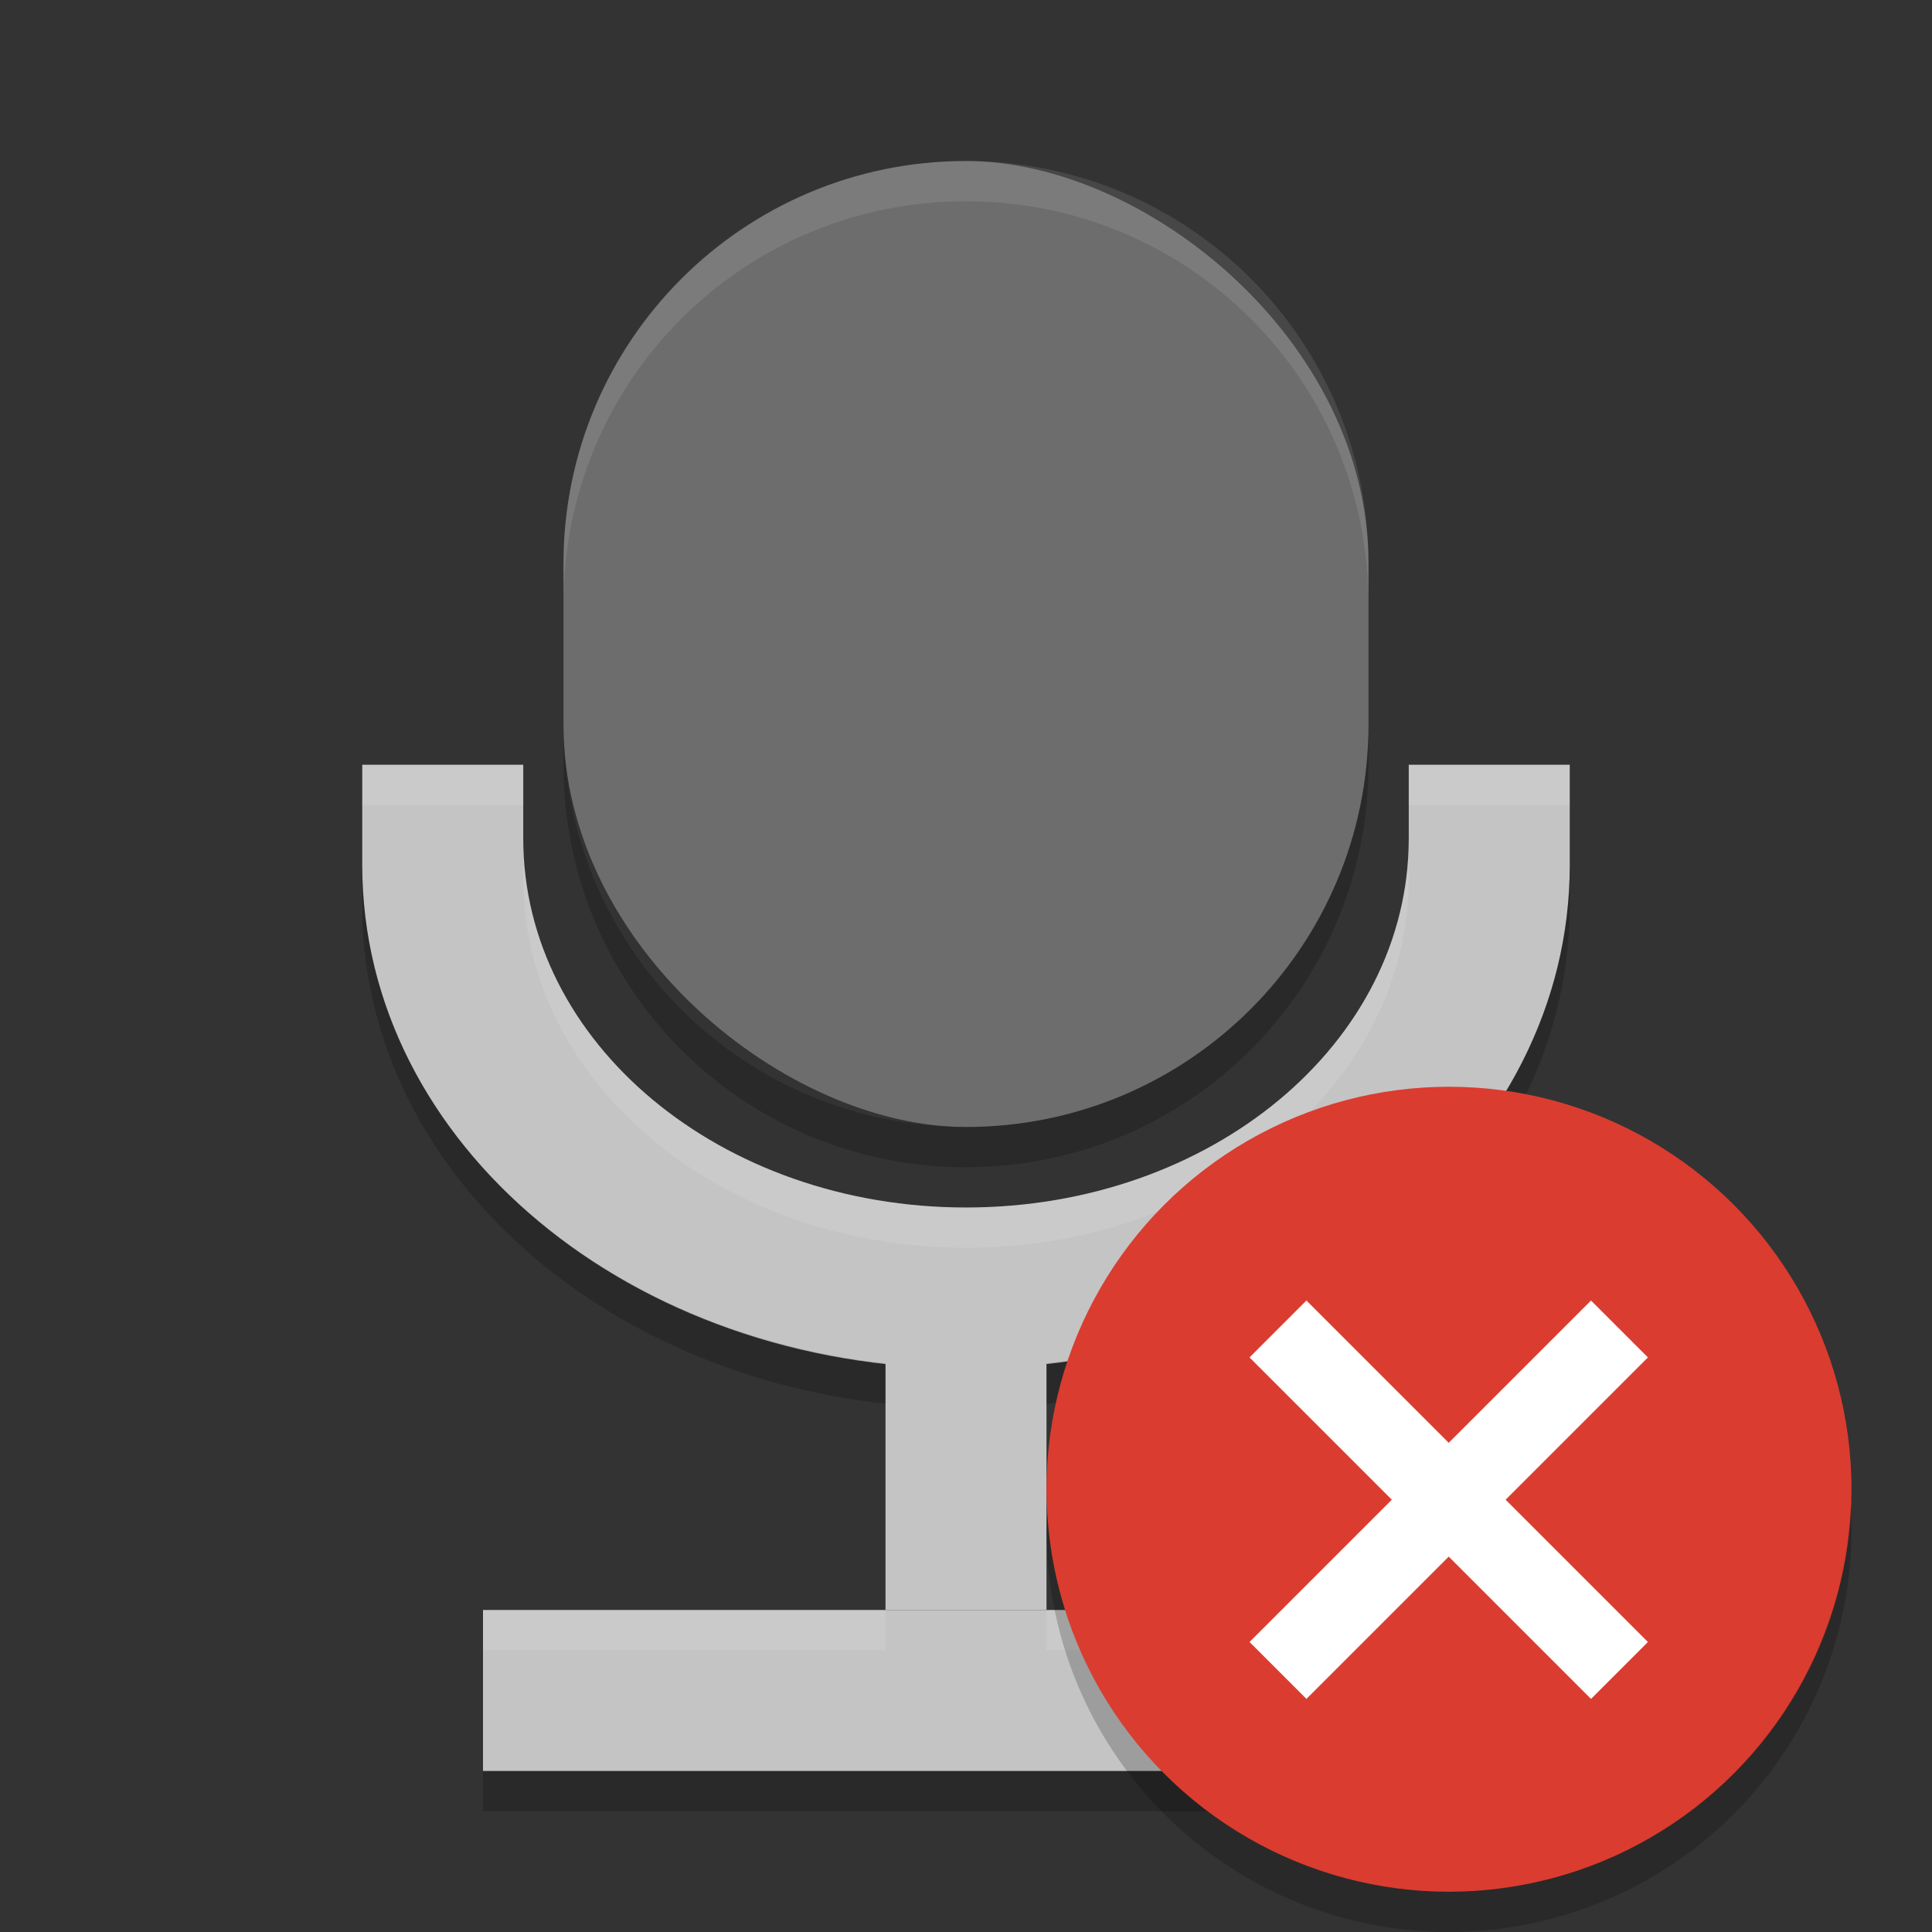 <?xml version="1.0" encoding="UTF-8" standalone="no"?>
<svg xmlns="http://www.w3.org/2000/svg" height="48" width="48" version="1">
 <rect width="100%" height="100%" fill="#333333" stroke="none"/>
 <rect transform="matrix(0,-1,-1,0,0,0)" height="24" width="4" y="-36" x="-44" fill="#c4c4c4"/>
 <rect transform="scale(1,-1)" height="7" width="4" y="-40" x="22" fill="#c4c4c4"/>
 <path d="m9 19v2.5c0 6.925 6.69 12.5 15 12.5s15-5.575 15-12.5v-2.5h-4v1.834c0 5.078-4.906 9.166-11 9.166s-11-4.088-11-9.166v-1.834h-4z" fill="#c4c4c4"/>
 <rect ry="10" rx="10" transform="matrix(0,-1,-1,0,0,0)" height="20" width="24" y="-34" x="-28" fill="#6d6d6d"/>
 <path opacity=".1" d="m24 4c-5.54 0-10 4.46-10 10v1c0-5.54 4.46-10 10-10s10 4.46 10 10v-1c0-5.54-4.46-10-10-10zm-15 15v1h4v-1h-4zm26 0v1h4v-1h-4zm-22 1.834v1c0 5.078 4.906 9.166 11 9.166s11-4.088 11-9.166v-1c0 5.078-4.906 9.166-11 9.166s-11-4.088-11-9.166zm-1 19.166v1h10v-1h-10zm14 0v1h10v-1h-10z" fill="#fff"/>
 <path opacity=".2" d="m14 18v1c0 5.54 4.46 10 10 10s10-4.46 10-10v-1c0 5.54-4.46 10-10 10s-10-4.46-10-10zm-5 3.5v1c0 6.358 5.645 11.565 13 12.377v-1c-7.355-0.812-13-6.019-13-12.377zm30 0c0 6.358-5.645 11.565-13 12.377v1c7.355-0.812 13-6.019 13-12.377v-1zm-27 22.5v1h24v-1h-24z"/>
 <circle style="enable-background:new" cx="36" cy="37" r="10" fill="#db3c30"/>
 <path opacity=".2" style="enable-background:new" d="m45.979 37.414a10 10 0 0 1 -9.979 9.586 10 10 0 0 1 -9.979 -9.414 10 10 0 0 0 -0.021 0.414 10 10 0 0 0 10 10 10 10 0 0 0 10 -10 10 10 0 0 0 -0.021 -0.586z"/>
 <g fill="#fff" transform="matrix(.707 -.707 .707 .707 -13.497 35.846)">
  <rect y="35" width="12" height="2" x="28"/>
  <rect transform="rotate(-90)" height="2" width="12" y="33" x="-42"/>
 </g>
</svg>
